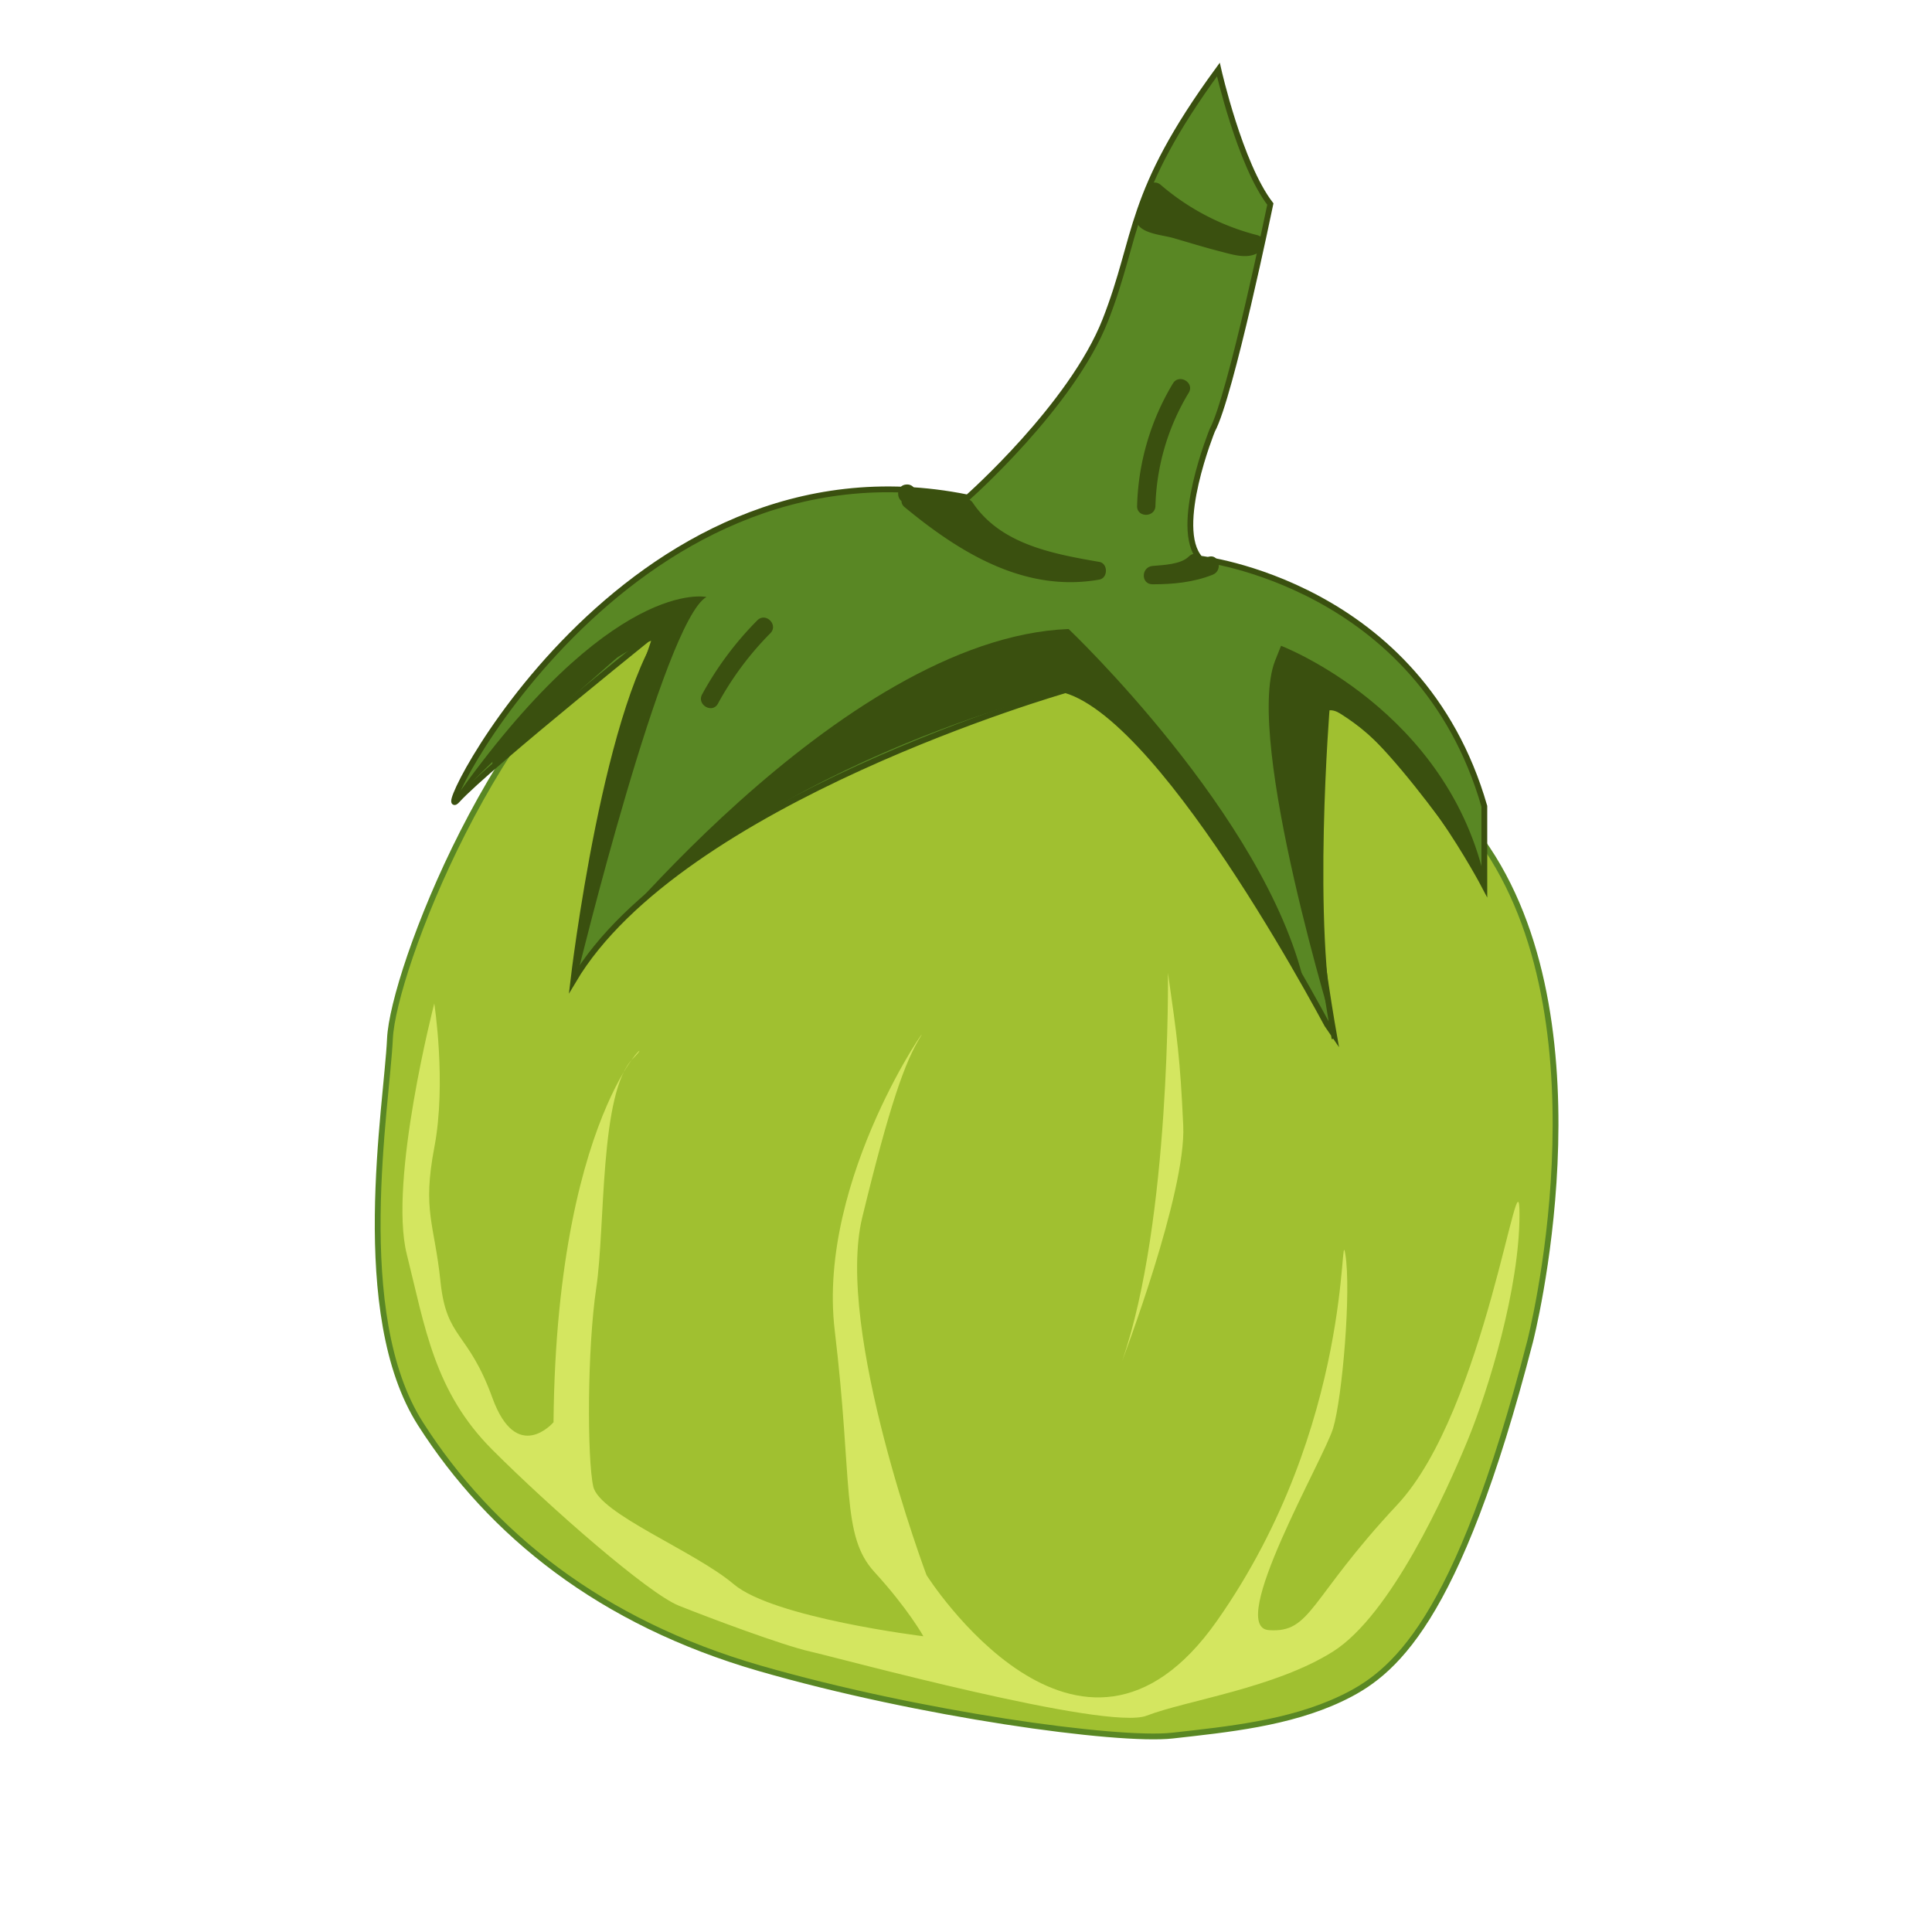 <svg xmlns="http://www.w3.org/2000/svg" viewBox="0 0 1000 1000"><defs><style>.cls-1{fill:#a0c030;stroke:#598724;}.cls-1,.cls-2{stroke-miterlimit:10;stroke-width:3px;}.cls-2{fill:#598724;stroke:#3a500f;}.cls-3{fill:#3a500f;}.cls-4{fill:#d4e660;}</style></defs><title>eggplant</title><g id="Layer_2" data-name="Layer 2"><path class="cls-1" d="M546.77,300.24S409.12,267,333.17,314.48,203.42,502.77,201.84,537.58,181.27,680,217.66,737,311,839.79,393.29,863.53s185.13,38,213.61,34.81,60.13-6.33,87-19,60.13-38,98.11-185.12c0,0,41.14-159.81-22.16-254.75S546.77,300.24,546.77,300.24Z"/></g><g id="Layer_3" data-name="Layer 3"><path class="cls-2" d="M551.52,357.2s-199.37,57-254.75,150.32c0,0,17.41-148.74,50.64-186.71,0,0-94.94,75.95-110.76,93.35s85.44-193,264.24-156.64c0,0,53.79-47.47,71.2-91.77S583.17,100.87,630.63,36c0,0,11.08,49.05,26.9,69.62,0,0-20.57,99.68-30.06,117.09,0,0-20.57,50.63-6.33,66.45,0,0,113.92,12.66,147.15,128.17v41.14s-34.92-66.76-73.63-90.34-3.9,169.45-3.9,169.45S605.32,373,551.52,357.2Z"/><path class="cls-3" d="M650.72,121.7a123.33,123.33,0,0,1-49.91-26c-4.49-3.86-11,2.36-7,6.38a4.41,4.41,0,0,0-1.1,1.22c-2.23,3.73-6.8,9.35-3.24,13.59s12.77,4.86,17.69,6.28c8.17,2.36,16.32,4.9,24.56,7,6.24,1.6,14.44,4.35,20.16.18C655,128.1,655,122.8,650.72,121.7Z"/><path class="cls-3" d="M301.21,500.57s133.22-170.27,251.89-175c0,0,101.67,96.51,122,183.54,0,0-76.15-139.24-123.62-151.9C551.52,357.2,384.75,395.52,301.21,500.57Z"/><path class="cls-3" d="M299,504s44.5-182.39,66.65-195c0,0-49.05-11.07-131.33,106,0,0,69.35-73.26,102.71-83.31C337,331.64,298.75,442.71,299,504Z"/><polygon class="cls-3" points="319.69 340.1 254.92 397.18 254.84 392.8 314.97 334.26 319.69 340.1"/><path class="cls-3" d="M691.55,536.79s-47.47-153.48-31.64-194.62l3.16-7.91s87,33.23,106,123.42c0,0-53.86-82.35-80.73-92.6C688.35,365.08,678.89,479.83,691.55,536.79Z"/><path class="cls-4" d="M224.78,519.38s-23.73,91.78-14.24,129.75,14.24,71.2,44.3,101.27,80.7,74.36,96.52,80.69,53.8,20.57,68,23.74S572.88,896,593.45,888.05s66.46-14.24,96.52-33.22,58.54-82.28,69.62-109.18,26.9-79.11,26.9-117.09S769.08,729.83,723.2,778.88s-44.31,66.45-66.46,64.87S685.22,755.14,690,739.32s9.49-71.2,6.33-90.19,4.75,88.61-66.46,189.87-150.31-23.73-150.31-23.73S432.06,688.69,446.3,630.14s22.15-80.69,30.06-93.35-53.79,72.78-44.3,151.9,3.16,106,20.57,125,25.31,33.23,25.31,33.23-77.53-9.5-98.1-26.9-69.62-36.4-72.78-50.64-3.17-71.2,1.58-102.84,1.58-101.27,19-118.67-39.56,19-41.14,188.29c0,0-19,22.15-31.65-12.66S231.11,693.43,228,663.37s-9.5-36.39-3.17-69.62S224.78,519.38,224.78,519.38Z"/><path class="cls-4" d="M580.79,704.51s33.23-87,31.65-121.83-3.17-45.89-7.91-79.12C604.53,503.56,606.11,631.73,580.79,704.51Z"/><path class="cls-3" d="M569,290.84c-23.84-4.15-50.88-9-65.45-30.55a4.68,4.68,0,0,0-5.09-2,12.94,12.94,0,0,0-1.38-1c-5.66-3.46-13.73-3.85-20.18-4.23a4.2,4.2,0,0,0-3.07,1,4.32,4.32,0,0,0-4.37-3.28c-4.93,0-5.88,6.18-2.85,8.57a4,4,0,0,0,1.58,3.11C496.74,286.08,530.42,306.84,569,300,573.55,299.19,573.57,291.63,569,290.84Z"/><path class="cls-3" d="M625.16,288.33c-.81.32-1.62.59-2.42.86-1.45-2.39-4.84-3.71-7.4-1.15-4.17,4.15-13.2,4.4-18.74,4.89-6,.53-6.21,9.51,0,9.5,10.62,0,21.13-1,31.08-4.95C633.3,295.27,630.85,286.08,625.16,288.33Z"/><path class="cls-3" d="M607.1,198.48a129.42,129.42,0,0,0-18.54,63.4c-.18,6.11,9.32,6.11,9.49,0a119.32,119.32,0,0,1,17.24-58.6C618.45,198,610.25,193.25,607.1,198.48Z"/><path class="cls-3" d="M392,321.07a169.52,169.52,0,0,0-28.58,38.32c-2.93,5.37,5.26,10.17,8.19,4.8a161,161,0,0,1,27.1-36.41C403.06,323.44,396.35,316.72,392,321.07Z"/></g></svg>